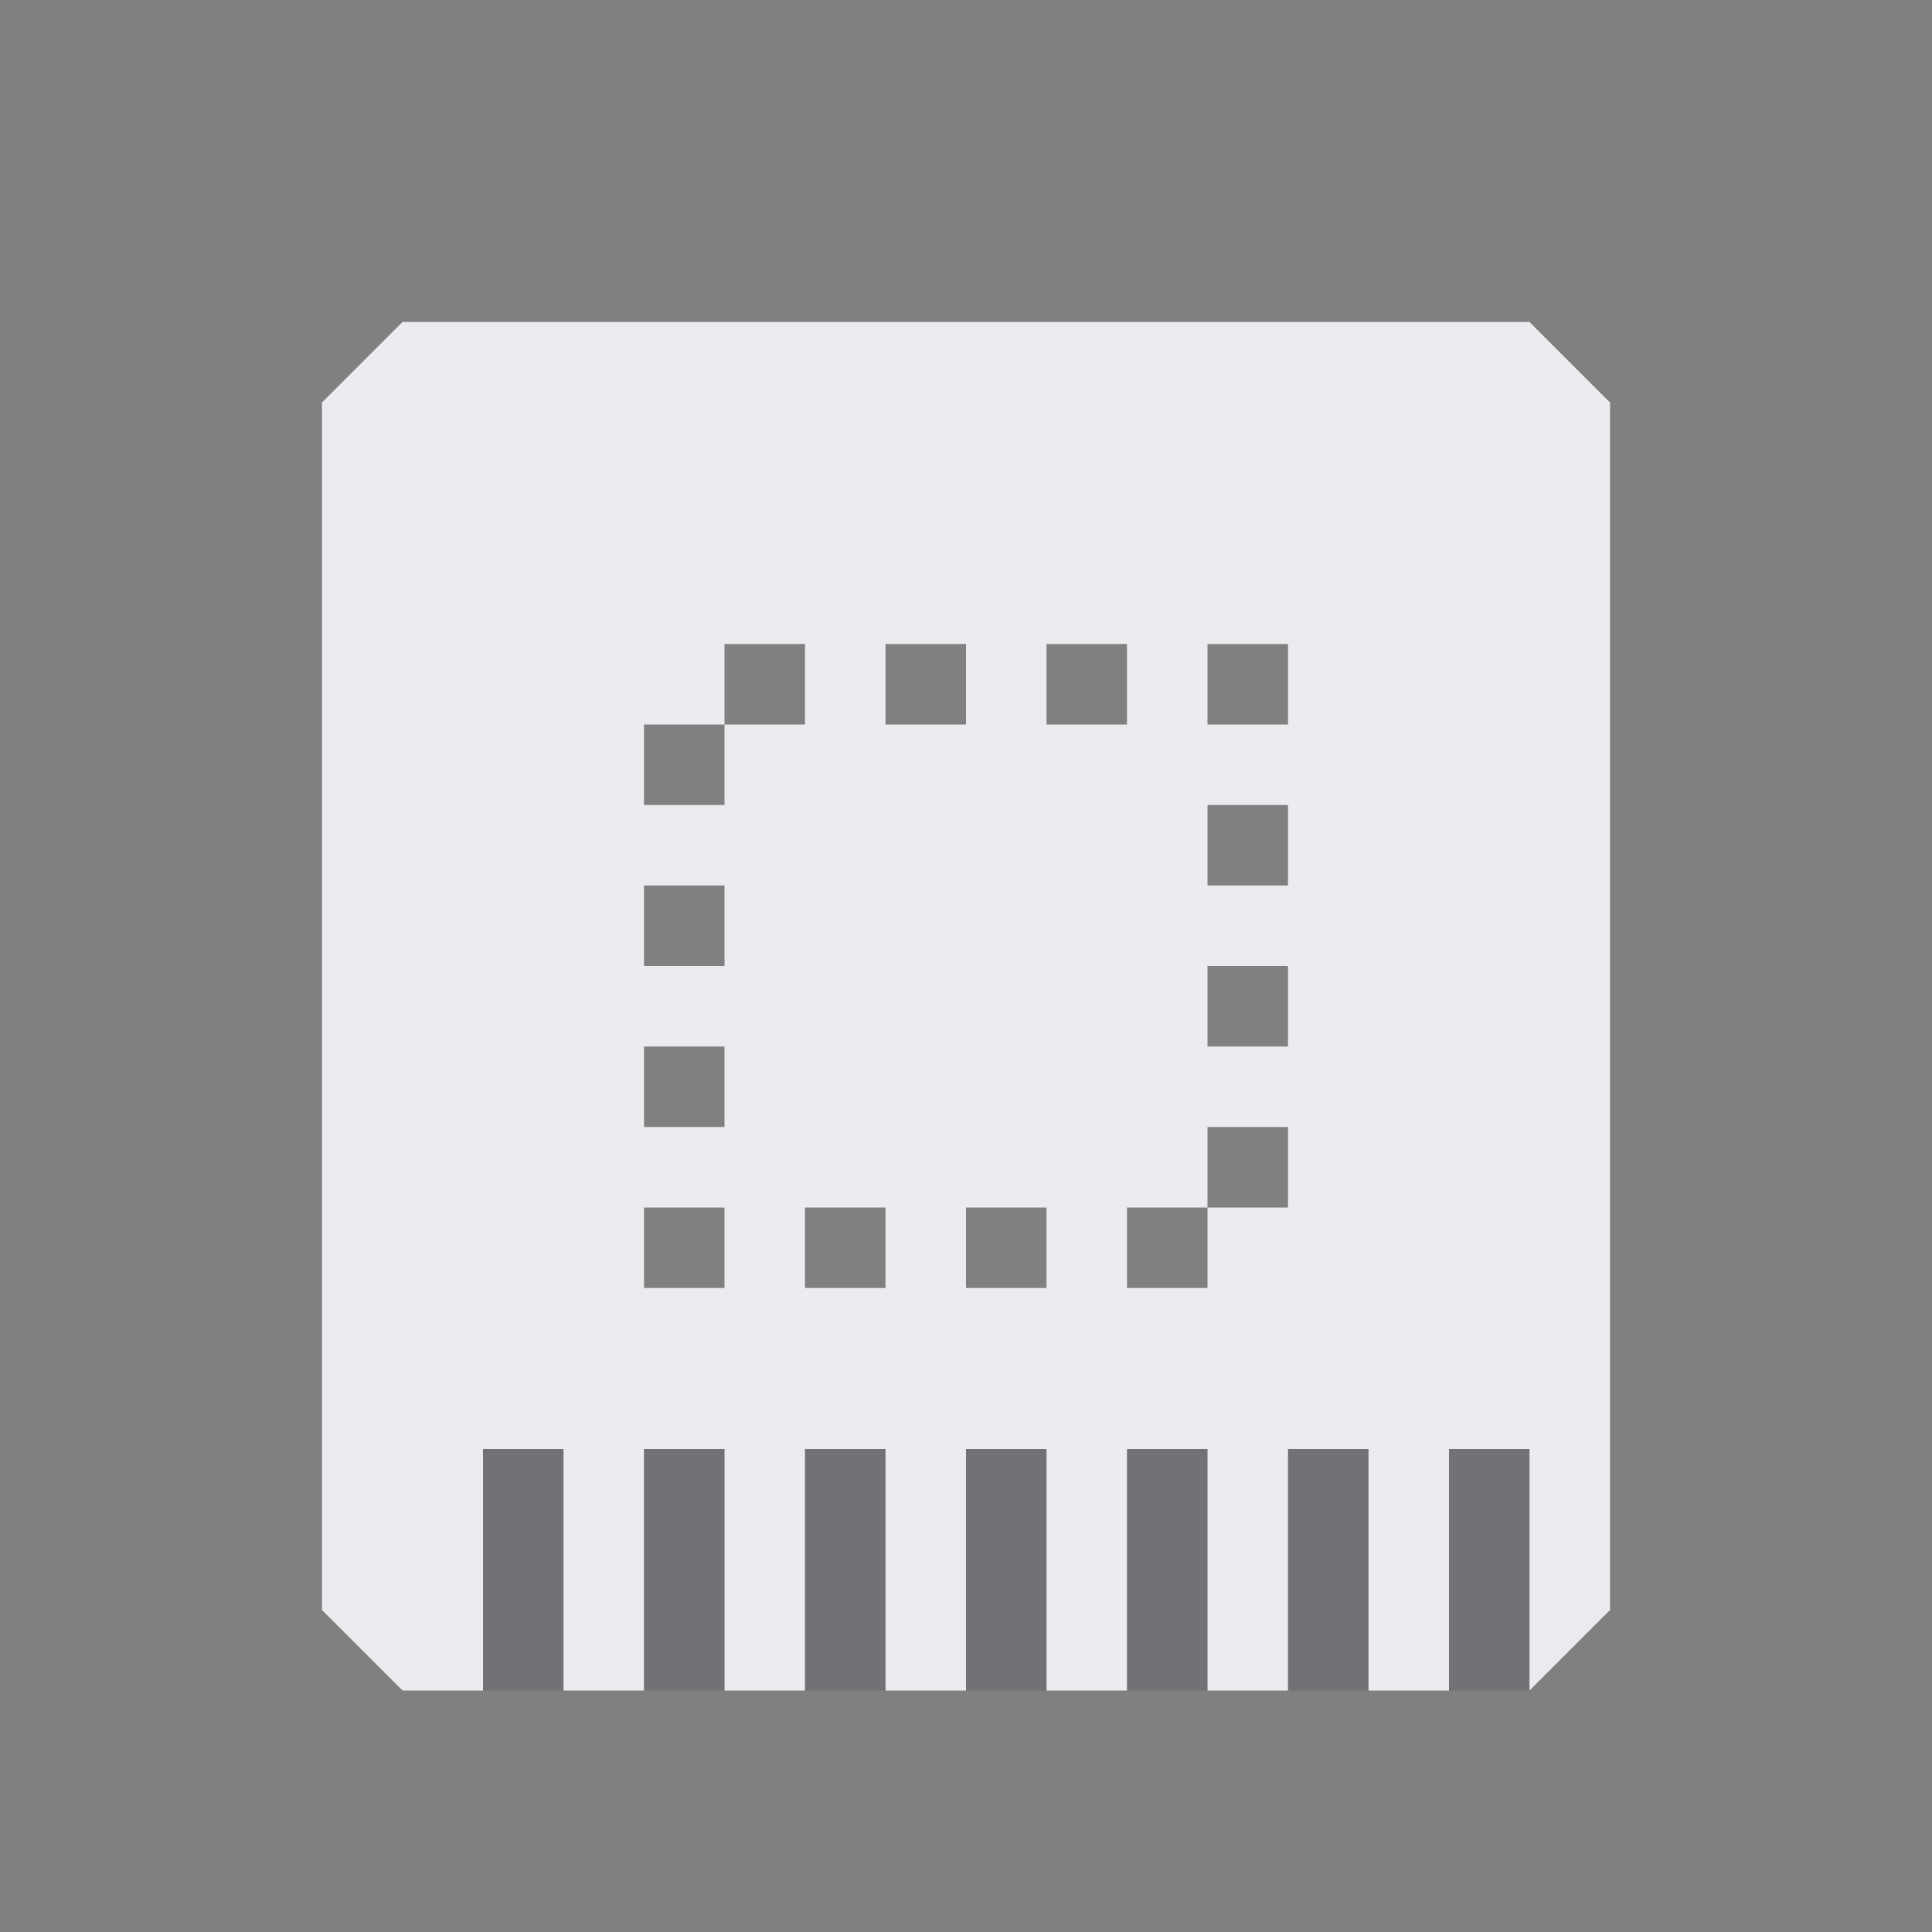 <?xml version="1.0" encoding="UTF-8" standalone="no"?>
<!-- Created with Inkscape (http://www.inkscape.org/) -->

<svg
   xmlns:dc="http://purl.org/dc/elements/1.1/"
   xmlns:cc="http://creativecommons.org/ns#"
   xmlns:rdf="http://www.w3.org/1999/02/22-rdf-syntax-ns#"
   xmlns:svg="http://www.w3.org/2000/svg"
   xmlns="http://www.w3.org/2000/svg"
   xmlns:sodipodi="http://sodipodi.sourceforge.net/DTD/sodipodi-0.dtd"
   xmlns:inkscape="http://www.inkscape.org/namespaces/inkscape"
   width="24"
   height="24"
   id="svg13094"
   version="1.1"
   inkscape:version="0.48.3.1 r9886"
   sodipodi:docname="hardware.svg">
  <rect width="100%" height="100%" fill="#808080" stroke="none"/>
  <sodipodi:namedview
     id="base"
     pagecolor="#ffffff"
     bordercolor="#666666"
     borderopacity="1.0"
     inkscape:pageopacity="0.0"
     inkscape:pageshadow="2"
     inkscape:zoom="40.96"
     inkscape:cx="11.618505"
     inkscape:cy="8.4755705"
     inkscape:document-units="px"
     inkscape:current-layer="layer1"
     showgrid="true"
     inkscape:snap-bbox="true"
     inkscape:bbox-paths="true"
     inkscape:bbox-nodes="true"
     inkscape:snap-bbox-edge-midpoints="true"
     inkscape:snap-bbox-midpoints="true"
     inkscape:object-paths="true"
     inkscape:snap-intersection-paths="true"
     inkscape:object-nodes="true"
     inkscape:snap-smooth-nodes="true"
     inkscape:snap-midpoints="true"
     inkscape:snap-object-midpoints="true"
     inkscape:snap-center="true"
     showguides="true"
     inkscape:guide-bbox="true"
     inkscape:window-width="1920"
     inkscape:window-height="1033"
     inkscape:window-x="-10"
     inkscape:window-y="25"
     inkscape:window-maximized="1"
     inkscape:snap-global="true"
     fit-margin-top="0"
     fit-margin-left="0"
     fit-margin-right="0"
     fit-margin-bottom="0"
     showborder="true"
     inkscape:showpageshadow="false">
    <inkscape:grid
       type="xygrid"
       id="grid3131"
       empspacing="5"
       visible="true"
       enabled="true"
       snapvisiblegridlinesonly="true"
       originx="0px"
       originy="11px" />
  </sodipodi:namedview>
  <defs
     id="defs13096" />
  <g
     transform="translate(9398.616,-5027.992)"
     id="layer1"
     inkscape:groupmode="layer"
     inkscape:label="Camada 1">
    <g
       transform="matrix(0.035,0,0,0.035,-9257.218,5031.494)"
       id="22"
       inkscape:label="#g3373">
      <g
         id="g3829-5" />
    </g>
    <path
       style="color:#000000;fill:#f3f4f7;fill-opacity:0.928;fill-rule:nonzero;stroke:none;stroke-width:3.36;marker:none;visibility:visible;display:inline;overflow:visible;enable-background:accumulate"
       d="M 5 4 L 4 5 L 4 20 L 5 21 L 6 21 L 6 18 L 7 18 L 7 21 L 8 21 L 8 18 L 9 18 L 9 21 L 10 21 L 10 18 L 11 18 L 11 21 L 12 21 L 12 18 L 13 18 L 13 21 L 14 21 L 14 18 L 15 18 L 15 21 L 16 21 L 16 18 L 17 18 L 17 21 L 18 21 L 18 18 L 19 18 L 19 21 L 20 20 L 20 5 L 19 4 L 5 4 z M 9 8 L 10 8 L 10 9 L 9 9 L 9 10 L 8 10 L 8 9 L 9 9 L 9 8 z M 11 8 L 12 8 L 12 9 L 11 9 L 11 8 z M 13 8 L 14 8 L 14 9 L 13 9 L 13 8 z M 15 8 L 15.5 8 L 16 8 L 16 8.5 L 16 9 L 15.5 9 L 15 9 L 15 8.5 L 15 8 z M 15 10 L 16 10 L 16 11 L 15 11 L 15 10 z M 8 11 L 9 11 L 9 12 L 8 12 L 8 11 z M 15 12 L 16 12 L 16 13 L 15 13 L 15 12 z M 8 13 L 9 13 L 9 14 L 8 14 L 8 13 z M 15 14 L 16 14 L 16 15 L 15 15 L 15 16 L 14 16 L 14 15 L 15 15 L 15 14 z M 8 15 L 8.5 15 L 9 15 L 9 15.5 L 9 16 L 8.5 16 L 8 16 L 8 15.5 L 8 15 z M 10 15 L 11 15 L 11 16 L 10 16 L 10 15 z M 12 15 L 13 15 L 13 16 L 12 16 L 12 15 z "
       transform="translate(-9398.616,5027.992)"
       id="rect3016" />
    <path
       id="path2990"
       d="m -9392.616,5045.992 0,3 1,0 0,-3 -1,0 z m 2,0 0,3 1,0 0,-3 -1,0 z m 2,0 0,3 1,0 0,-3 -1,0 z m 2,0 0,3 1,0 0,-3 -1,0 z m 2,0 0,3 1,0 0,-3 -1,0 z m 2,0 0,3 1,0 0,-3 -1,0 z m 2,0 0,3 1,0 0,-3 -1,0 z"
       style="font-size:medium;font-style:normal;font-variant:normal;font-weight:normal;font-stretch:normal;text-indent:0;text-align:start;text-decoration:none;line-height:normal;letter-spacing:normal;word-spacing:normal;text-transform:none;direction:ltr;block-progression:tb;writing-mode:lr-tb;text-anchor:start;baseline-shift:baseline;color:#000000;fill:#404957;fill-opacity:0.231;fill-rule:nonzero;stroke:none;stroke-width:1;marker:none;visibility:visible;display:inline;overflow:visible;enable-background:accumulate;font-family:Sans;-inkscape-font-specification:Sans"
       inkscape:connector-curvature="0" />
  </g>
</svg>
